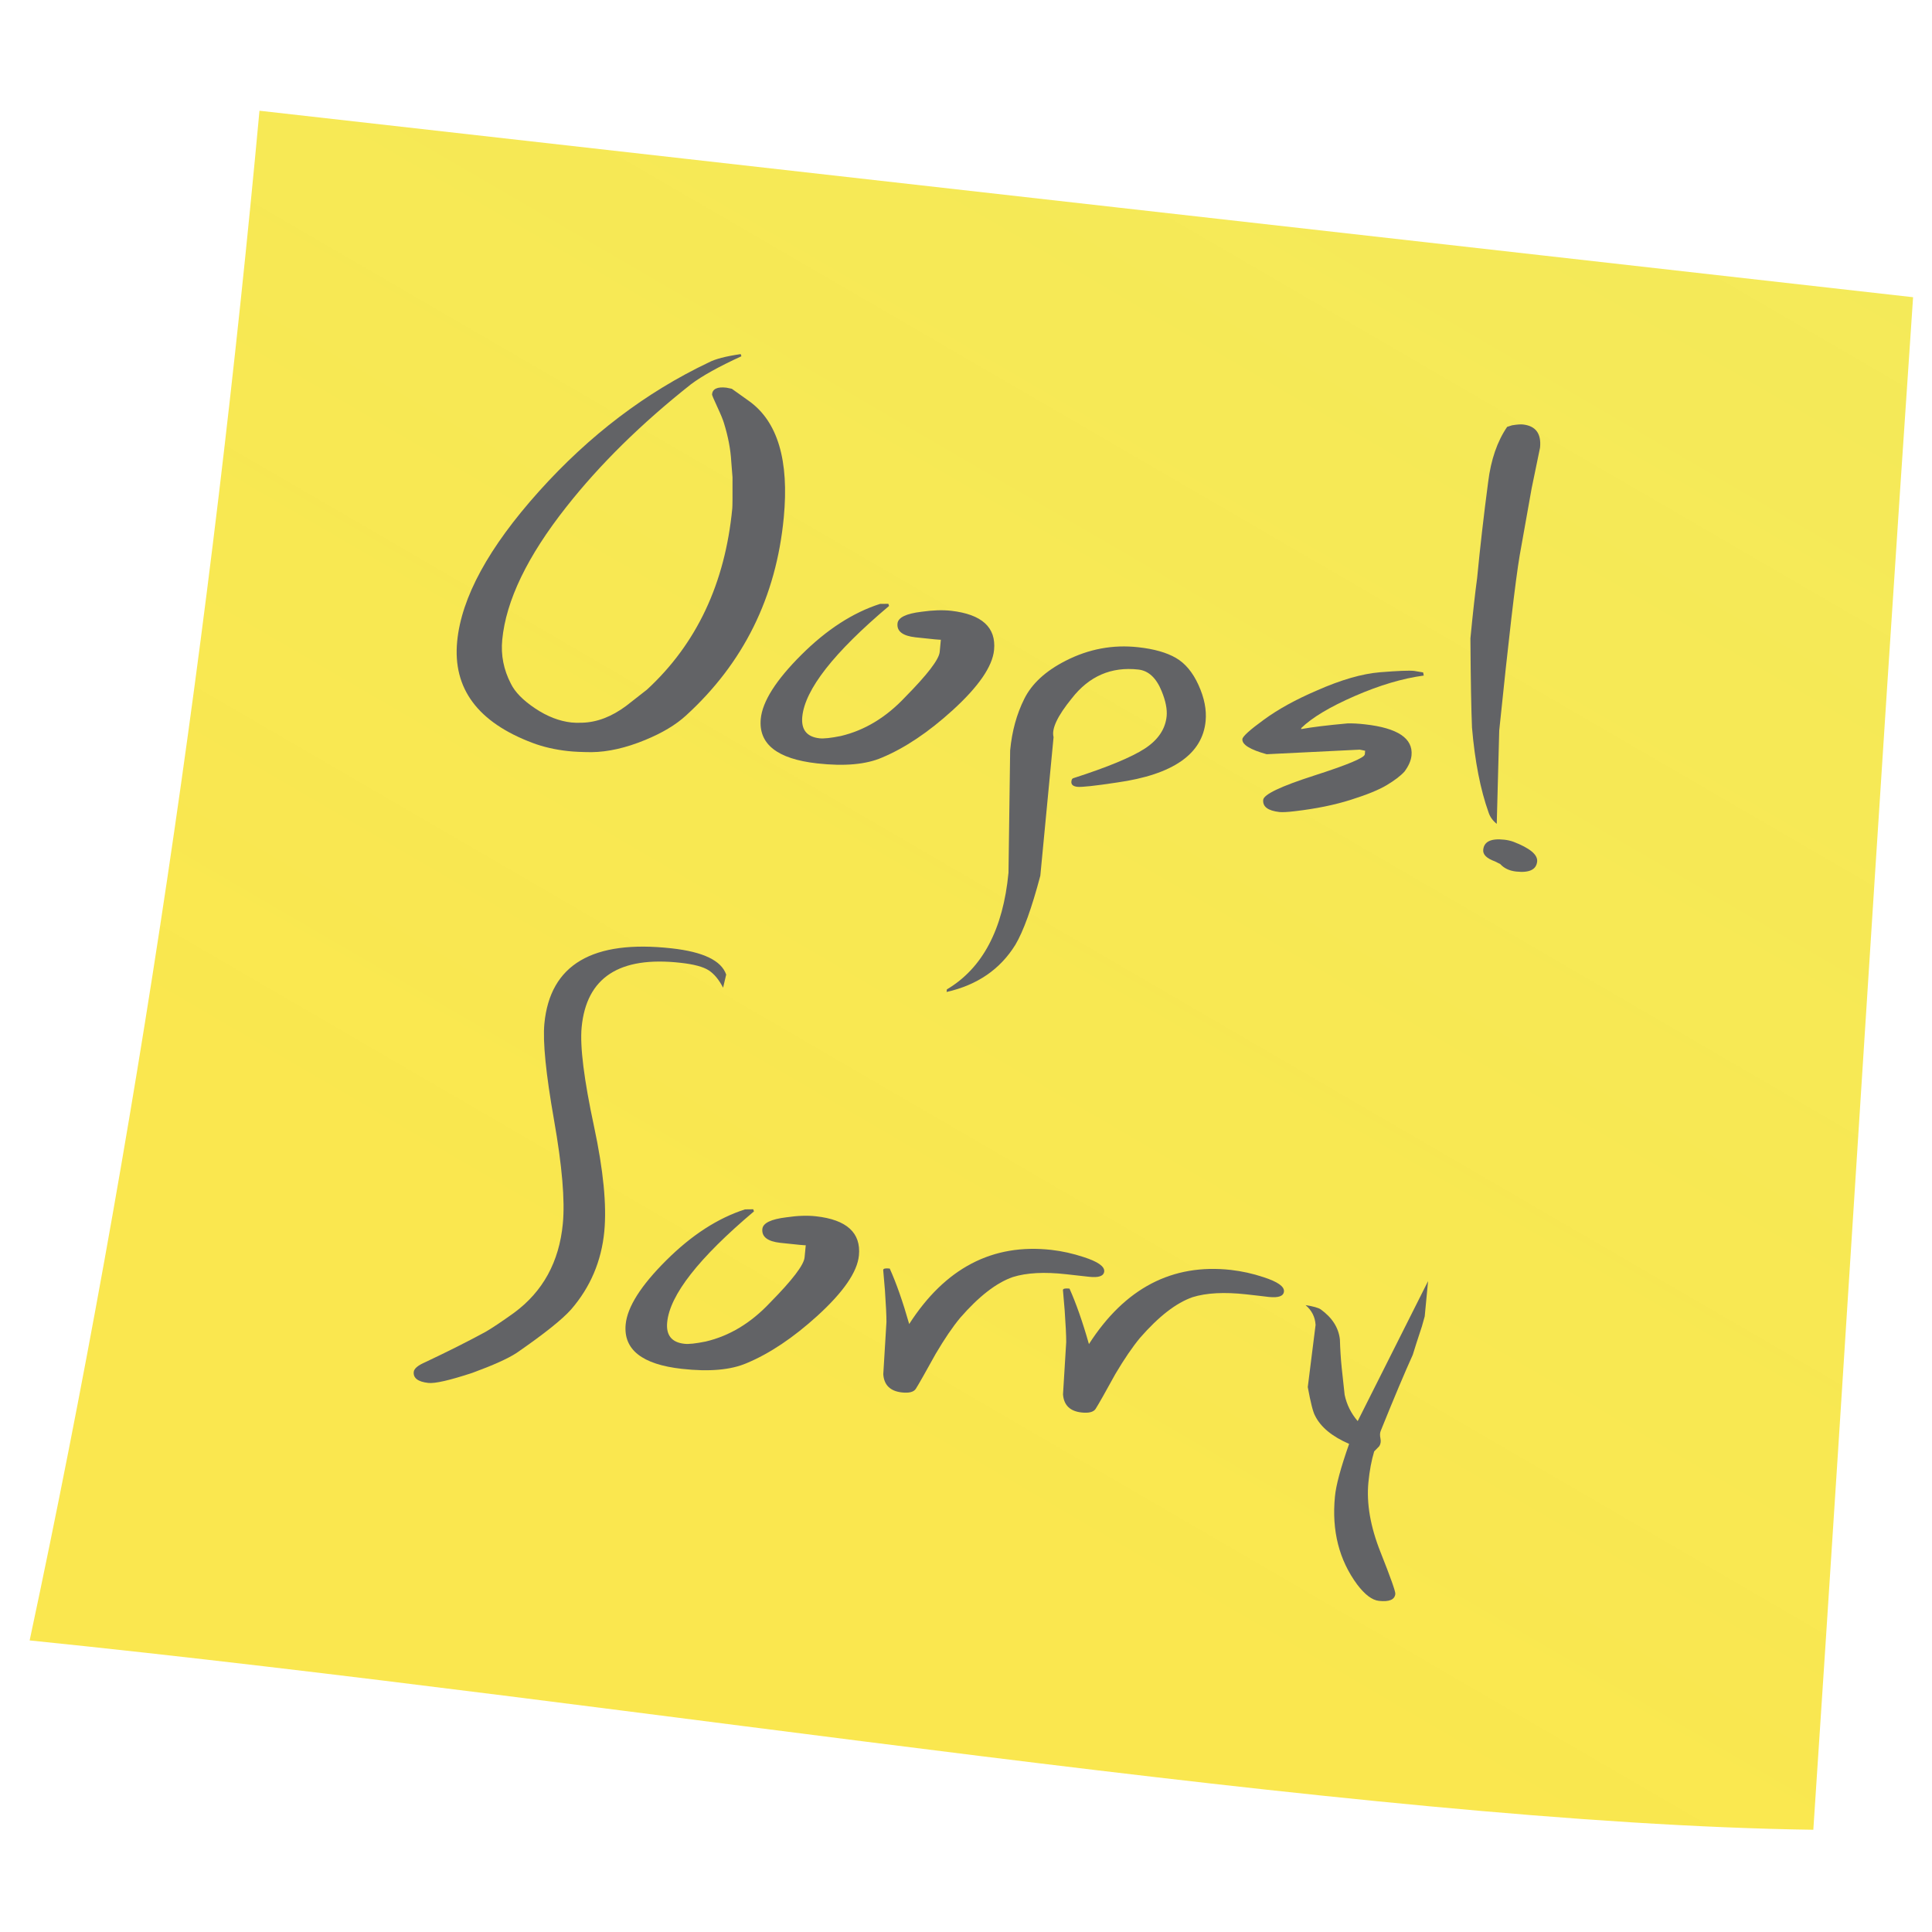 <svg xmlns="http://www.w3.org/2000/svg" width="70" height="70"><title>Post it</title><title>Layer 1</title><g><g transform="matrix(1.008 0 0 1.217 817.792 101.641)"><g><line x1="-745.726" y1="-73.155" x2="-745.726" y2="-73.155" fill="#2E3436"/><line x1="-745.726" y1="-73.155" x2="-745.726" y2="-73.155" stroke="#000" fill="none"/></g><g><path d="M-808.095-35.445" fill="#2E3436"/><path d="M-808.095-35.445" stroke="#000" fill="none"/></g><linearGradient id="a" gradientUnits="userSpaceOnUse" x1="-1092.743" y1="142.957" x2="-1092.7" y2="143.138" gradientTransform="matrix(389.347 50.215 62.074 -330.387 415799.688 102063.781)"><stop offset="0" stop-color="#FAE74F"/><stop offset="1" stop-color="#F1EA57" stop-opacity=".961"/></linearGradient><path d="M-801.975-80.221l59.438 5.552c-1.261 15.305-2.383 30.655-3.586 45.626-16.32-.19-42.046-3.772-64.113-5.637 3.873-15.025 6.554-30.215 8.261-45.541z" fill="url(#a)"/></g><g fill="#626366"><path d="M28.397 18.756c-.275 2.879-1.459 5.271-3.547 7.173-.365.334-.858.629-1.48.884-.693.285-1.339.432-1.938.439-.354-.002-.641-.015-.861-.04-.46-.051-.884-.148-1.268-.292-1.99-.746-2.903-1.972-2.739-3.678.152-1.594 1.141-3.407 2.964-5.439 1.824-2.032 3.874-3.589 6.15-4.671.233-.124.62-.224 1.159-.302l.025.078c-.812.372-1.42.71-1.826 1.014-1.799 1.423-3.304 2.904-4.515 4.442-1.414 1.79-2.188 3.396-2.324 4.817-.054.556.051 1.086.313 1.59.148.304.44.602.878.895.437.292.875.462 1.314.511.109.012.242.015.398.008.534-.016 1.062-.219 1.588-.61l.754-.59c1.8-1.66 2.83-3.85 3.09-6.568.008-.087.011-.461.008-1.124l-.045-.567c-.024-.439-.112-.905-.265-1.397-.034-.117-.114-.313-.243-.59-.129-.276-.192-.427-.189-.452.019-.197.193-.279.521-.241l.196.04.623.444c1.038.742 1.458 2.15 1.259 4.226z"/><path d="M36.017 23.55c-.058.597-.561 1.327-1.507 2.188-.874.794-1.726 1.365-2.557 1.712-.579.25-1.361.319-2.348.209-1.447-.162-2.128-.701-2.041-1.615.061-.63.551-1.402 1.47-2.318.919-.916 1.869-1.53 2.853-1.846l.3-.003.025.078c-2.001 1.687-3.048 3.026-3.144 4.014-.045.469.164.73.624.781.153.017.411-.01.772-.083.862-.204 1.638-.672 2.329-1.407.81-.821 1.229-1.367 1.254-1.64l.042-.445c.021.015-.286-.014-.921-.084-.461-.052-.678-.218-.65-.499.02-.218.31-.36.871-.427.405-.058.76-.069 1.067-.036 1.119.127 1.64.601 1.561 1.421z"/><path d="M43.682 26.124c-.113 1.198-1.182 1.941-3.205 2.227-.811.123-1.291.174-1.445.157-.154-.018-.225-.081-.214-.193.007-.073.033-.114.077-.122 1.236-.398 2.097-.755 2.581-1.069.482-.314.748-.707.794-1.177.023-.247-.035-.547-.179-.9-.195-.484-.477-.747-.847-.788-.979-.11-1.782.238-2.409 1.042-.522.641-.743 1.11-.662 1.406l-.48 5.023c-.312 1.177-.613 2.012-.905 2.503-.55.888-1.38 1.457-2.491 1.708l.01-.093c1.293-.768 2.038-2.177 2.233-4.229l.06-4.434c.066-.692.236-1.312.511-1.863.273-.55.772-1.01 1.495-1.379.838-.43 1.72-.595 2.64-.492.571.063 1.023.192 1.358.386.337.194.611.521.82.982.21.462.297.896.258 1.305z"/><path d="M51.585 24.477c-.764.102-1.597.349-2.498.741s-1.549.78-1.94 1.161l-.002.037c.383-.07.943-.139 1.681-.206.179-.004.389.006.628.034 1.186.132 1.747.507 1.688 1.125-.018.186-.103.382-.257.589-.146.159-.363.322-.645.491-.28.168-.714.345-1.297.529-.583.185-1.257.323-2.018.412-.27.033-.459.042-.569.031-.416-.047-.611-.193-.588-.44.02-.198.633-.491 1.846-.881 1.211-.389 1.825-.645 1.836-.769l.012-.13-.194-.04c-.623.029-1.749.085-3.374.166-.605-.167-.898-.35-.88-.548.011-.099.271-.335.785-.708.512-.374 1.148-.725 1.911-1.052.879-.389 1.643-.609 2.292-.662.647-.052 1.058-.068 1.233-.049l.328.055.022.114z"/><path d="M55.493 17.7l-.432 2.425c-.155.919-.401 3.034-.741 6.343l-.09 3.382c-.146-.116-.242-.251-.294-.407-.298-.833-.499-1.861-.603-3.084-.026-.641-.048-1.717-.057-3.229.092-.952.174-1.679.243-2.184.106-1.1.238-2.259.399-3.478.1-.813.332-1.481.689-2.002l.176-.056c.178-.03.312-.04.398-.03.461.051.668.331.618.837l-.306 1.483zm-.987 12.724c-.483-.054-.738.067-.766.364-.018.173.123.313.425.422l.191.096c.139.153.329.243.571.271.481.054.737-.067.767-.364.023-.248-.266-.485-.862-.715-.108-.038-.217-.062-.326-.074z"/><path d="M26.311 35.311l-.112.475c-.15-.291-.324-.501-.521-.629-.199-.129-.539-.22-1.021-.273-2.216-.248-3.409.53-3.583 2.335-.066.692.084 1.896.452 3.609.336 1.575.459 2.837.369 3.789-.104 1.076-.504 2.019-1.202 2.826-.323.364-.982.89-1.979 1.578-.308.202-.841.442-1.599.72-.823.271-1.356.393-1.597.365-.373-.041-.549-.175-.528-.397.012-.124.157-.243.434-.362.812-.383 1.535-.747 2.166-1.09.234-.135.578-.364 1.03-.688 1.049-.771 1.64-1.847 1.772-3.231.082-.84-.026-2.096-.32-3.766-.294-1.669-.41-2.831-.348-3.485.206-2.138 1.744-3.047 4.617-2.726 1.14.127 1.796.443 1.97.95z"/><path d="M31.12 45.488c-.057.596-.559 1.325-1.506 2.188-.875.794-1.727 1.365-2.558 1.712-.578.25-1.361.318-2.348.208-1.447-.16-2.126-.699-2.039-1.612.061-.631.55-1.403 1.469-2.318.92-.916 1.87-1.531 2.854-1.848l.299-.004.026.077c-2.001 1.689-3.049 3.028-3.144 4.018-.046.467.162.729.623.779.153.019.411-.009.772-.082.862-.202 1.638-.67 2.33-1.406.81-.821 1.228-1.369 1.253-1.641l.043-.444c.02.013-.288-.015-.923-.085-.46-.051-.677-.219-.65-.5.021-.216.311-.357.872-.425.404-.06.76-.071 1.068-.037 1.118.123 1.638.599 1.559 1.42z"/><path d="M40.008 46.066c-.017.17-.202.233-.55.194l-.396-.044-.429-.048c-.788-.089-1.436-.055-1.937.102-.597.208-1.231.701-1.904 1.474-.276.331-.571.767-.889 1.306-.377.682-.617 1.105-.721 1.269-.076.117-.247.161-.51.131-.418-.049-.64-.266-.669-.656l.115-1.896c.001-.238-.019-.621-.055-1.149l-.063-.738c.005-.049.084-.066.237-.049.238.526.473 1.196.705 2.01 1.302-2.027 3.019-2.925 5.146-2.687.395.045.785.132 1.172.26.516.165.765.34.748.521z"/><path d="M46.52 46.793c-.016.17-.198.234-.549.198l-.396-.047-.427-.048c-.79-.087-1.437-.053-1.939.103-.598.209-1.229.7-1.903 1.473-.276.333-.571.766-.891 1.305-.376.685-.615 1.106-.72 1.271-.076.114-.246.158-.51.129-.417-.046-.641-.265-.67-.656l.116-1.897c0-.238-.019-.619-.056-1.148l-.063-.738c.006-.049.085-.065.238-.049.237.527.473 1.197.704 2.01 1.302-2.028 3.019-2.923 5.145-2.687.396.046.786.131 1.173.26.517.166.765.34.748.521z"/><path d="M51.62 47.695l-.102.364c-.155.468-.266.812-.331 1.029-.281.619-.669 1.537-1.162 2.758-.028.07-.032.16-.009.27.023.108.009.204-.044.284l-.183.187c-.098.325-.168.699-.209 1.119-.074.766.072 1.61.439 2.532.366.922.544 1.424.536 1.511-.02.211-.219.294-.597.253-.244-.027-.507-.225-.786-.594-.654-.886-.925-1.945-.805-3.182.037-.408.209-1.044.514-1.911-.616-.268-1.029-.607-1.232-1.018-.076-.133-.163-.479-.266-1.041l.283-2.253c-.018-.289-.139-.527-.363-.716.281.044.467.097.549.154.415.299.646.66.695 1.089.011.352.031.695.066 1.03l.106.977c.076.358.235.675.473.952l2.55-5.073-.122 1.279z"/></g></g></svg>